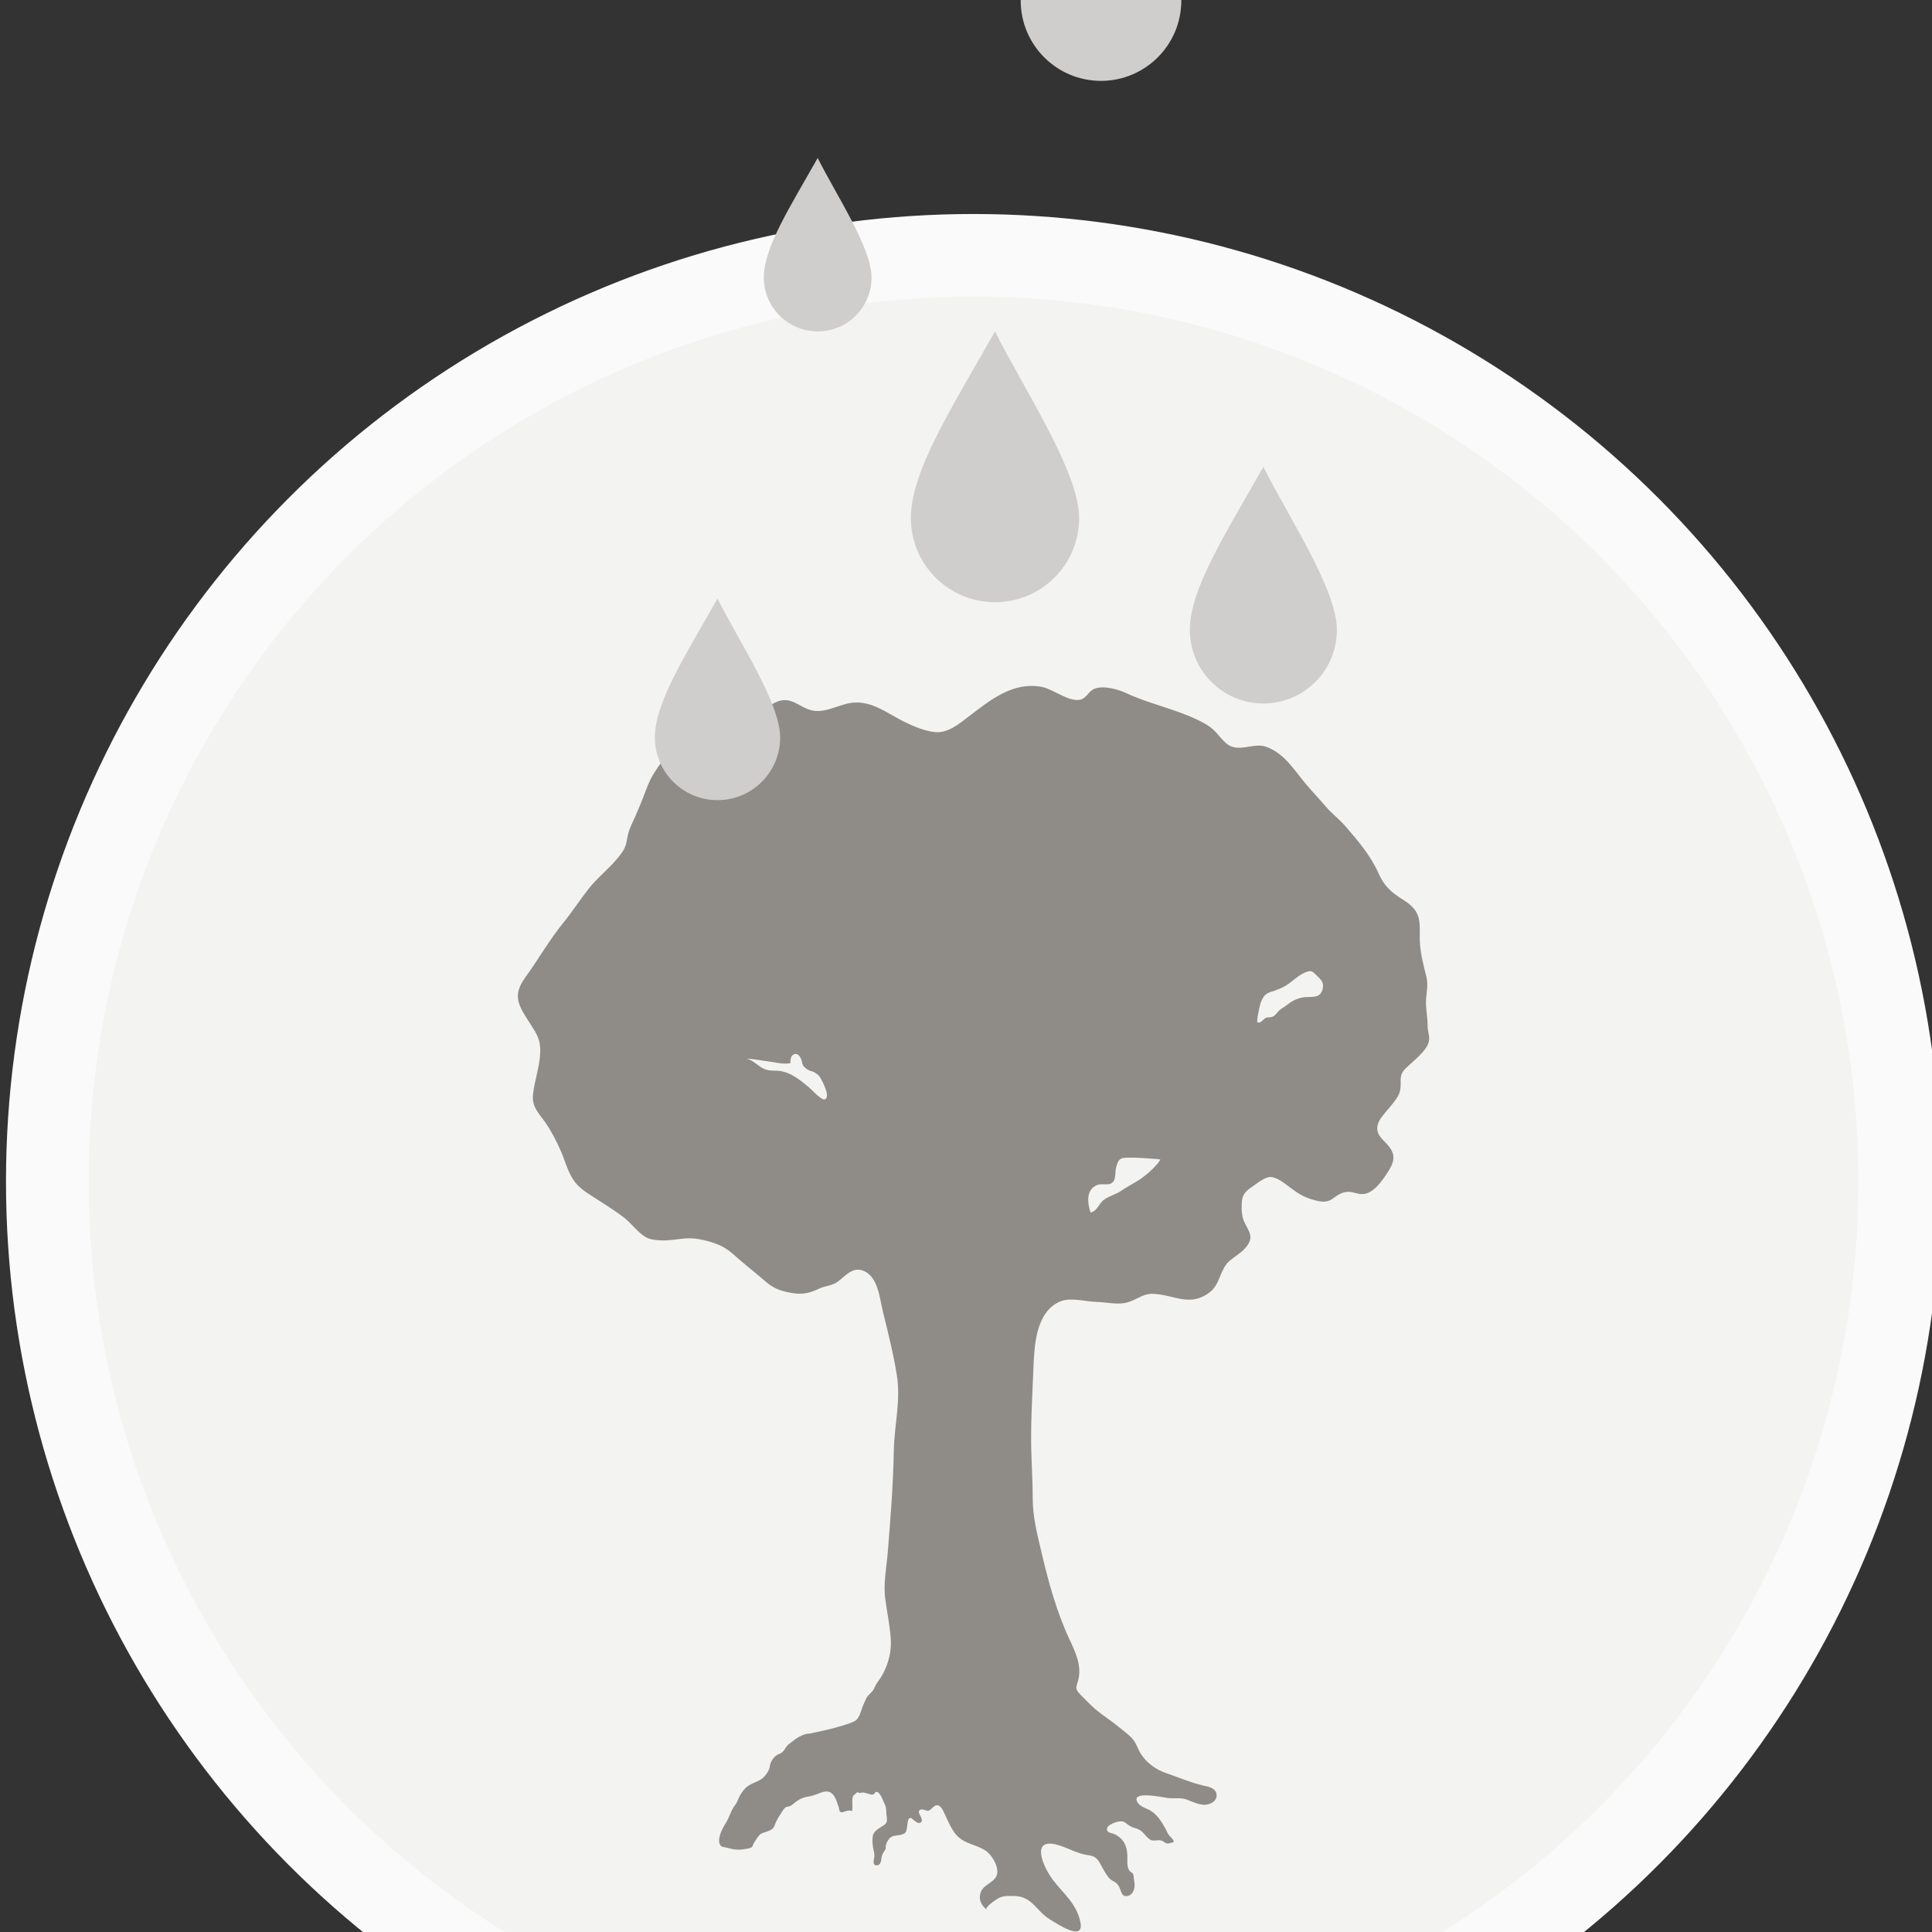 <?xml version="1.0" encoding="UTF-8" standalone="no"?>
<!-- Created with Inkscape (http://www.inkscape.org/) -->

<svg
   xmlns:dc="http://purl.org/dc/elements/1.1/"
   xmlns:cc="http://creativecommons.org/ns#"
   xmlns:rdf="http://www.w3.org/1999/02/22-rdf-syntax-ns#"
   xmlns:svg="http://www.w3.org/2000/svg"
   xmlns="http://www.w3.org/2000/svg"
   xmlns:sodipodi="http://sodipodi.sourceforge.net/DTD/sodipodi-0.dtd"
   xmlns:inkscape="http://www.inkscape.org/namespaces/inkscape"
   width="24.792mm"
   height="24.792mm"
   viewBox="0 0 24.792 24.792"
   version="1.1"
   id="svg3615"
   inkscape:version="0.92.4 (unknown)"
   sodipodi:docname="watering.svg">
  <rect x="0" y="0" width="24.792" height="24.792" fill="#333333" stroke="none"/>
  <defs
     id="defs3609" />
  <sodipodi:namedview
     id="base"
     pagecolor="#ffffff"
     bordercolor="#666666"
     borderopacity="1.0"
     inkscape:pageopacity="0.0"
     inkscape:pageshadow="2"
     inkscape:zoom="1.979899"
     inkscape:cx="9.4108388"
     inkscape:cy="0.27453792"
     inkscape:document-units="mm"
     inkscape:current-layer="layer1"
     showgrid="false"
     fit-margin-top="0"
     fit-margin-left="0"
     fit-margin-right="0"
     fit-margin-bottom="0"
     inkscape:window-width="959"
     inkscape:window-height="1023"
     inkscape:window-x="960"
     inkscape:window-y="0"
     inkscape:window-maximized="0" />
  <g
     inkscape:label="Layer 1"
     inkscape:groupmode="layer"
     id="layer1"
     transform="translate(70.604,-64.622)">
    <g
       transform="matrix(0.265,0,0,0.265,-119.735,-83.579)"
       id="g4830">
      <circle
         style="fill:#f3f3f2;stroke:#fafafa;stroke-width:4;stroke-miterlimit:10"
         id="circle4832"
         r="44.85"
         cy="616.462"
         cx="232.54"
         stroke-miterlimit="10" />
      <path
         style="fill:#8f8c87"
         inkscape:connector-curvature="0"
         id="path4834"
         d="m 241.107,646.924 c -0.191,-0.115 -0.483,-0.177 -0.612,-0.379 -0.396,-0.618 1.214,-0.257 1.458,-0.229 0.297,0.034 0.625,-0.029 0.908,0.074 0.275,0.101 0.541,0.238 0.839,0.254 0.288,0.013 0.686,-0.187 0.603,-0.542 -0.071,-0.306 -0.45,-0.345 -0.678,-0.4 -0.604,-0.145 -1.177,-0.396 -1.767,-0.596 -0.465,-0.159 -0.928,-0.479 -1.209,-0.922 -0.164,-0.257 -0.215,-0.52 -0.422,-0.749 -0.194,-0.218 -0.445,-0.389 -0.668,-0.573 -0.443,-0.364 -0.914,-0.639 -1.329,-1.04 -0.171,-0.166 -0.333,-0.329 -0.5,-0.498 -0.312,-0.322 -0.208,-0.349 -0.11,-0.75 0.163,-0.679 -0.149,-1.338 -0.425,-1.926 -0.613,-1.306 -1.011,-2.736 -1.346,-4.164 -0.211,-0.898 -0.441,-1.758 -0.441,-2.687 -10e-4,-0.967 -0.078,-1.937 -0.077,-2.919 0,-0.751 0.03,-1.501 0.063,-2.251 0.017,-0.377 0.034,-0.754 0.049,-1.13 0.042,-1.073 0.108,-2.665 1.241,-3.203 0.522,-0.249 1.255,-0.016 1.811,-10e-4 0.53,0.014 1.095,0.175 1.609,-0.011 0.393,-0.141 0.692,-0.399 1.131,-0.38 1.038,0.045 1.791,0.665 2.759,-0.087 0.492,-0.382 0.479,-1.106 0.941,-1.505 0.243,-0.21 0.56,-0.388 0.768,-0.624 0.48,-0.55 0.143,-0.823 -0.07,-1.313 -0.114,-0.261 -0.124,-0.696 -0.092,-0.982 0.032,-0.285 0.189,-0.465 0.42,-0.623 0.242,-0.164 0.595,-0.459 0.877,-0.518 0.239,-0.048 0.567,0.157 0.762,0.3 0.403,0.294 0.771,0.613 1.274,0.763 0.371,0.109 0.724,0.219 1.052,-0.013 0.233,-0.166 0.408,-0.309 0.705,-0.335 0.258,-0.021 0.47,0.102 0.716,0.107 0.55,0.012 0.998,-0.664 1.265,-1.079 0.448,-0.694 0.296,-1.007 -0.232,-1.531 -0.692,-0.687 0.017,-1.192 0.461,-1.77 0.252,-0.326 0.387,-0.513 0.384,-0.924 -0.003,-0.344 -0.018,-0.519 0.226,-0.766 0.35,-0.354 1.038,-0.848 1.14,-1.324 0.056,-0.266 -0.062,-0.478 -0.06,-0.752 0.002,-0.386 -0.081,-0.759 -0.081,-1.134 0,-0.43 0.128,-0.79 0.023,-1.229 -0.149,-0.618 -0.303,-1.154 -0.322,-1.8 -0.011,-0.374 0.04,-0.788 -0.079,-1.148 -0.129,-0.39 -0.447,-0.622 -0.783,-0.832 -0.527,-0.329 -0.861,-0.635 -1.118,-1.21 -0.403,-0.904 -0.992,-1.588 -1.634,-2.328 -0.288,-0.331 -0.633,-0.589 -0.917,-0.917 -0.333,-0.386 -0.678,-0.749 -1.003,-1.136 -0.573,-0.683 -0.988,-1.417 -1.86,-1.765 -0.566,-0.225 -1.162,0.167 -1.707,-0.022 -0.222,-0.078 -0.4,-0.271 -0.568,-0.464 -0.102,-0.119 -0.199,-0.236 -0.3,-0.331 -0.253,-0.235 -0.532,-0.382 -0.842,-0.527 -1.116,-0.524 -2.332,-0.767 -3.443,-1.286 -0.393,-0.183 -1.122,-0.376 -1.534,-0.18 -0.261,0.124 -0.36,0.45 -0.654,0.514 -0.556,0.117 -1.307,-0.511 -1.853,-0.617 -1.403,-0.274 -2.512,0.64 -3.56,1.441 -0.465,0.356 -1.005,0.81 -1.633,0.745 -0.551,-0.058 -1.211,-0.354 -1.695,-0.613 -0.687,-0.37 -1.33,-0.84 -2.146,-0.82 -0.759,0.018 -1.471,0.606 -2.235,0.347 -0.538,-0.182 -0.893,-0.619 -1.507,-0.406 -0.43,0.149 -0.725,0.502 -1.21,0.584 -0.674,0.114 -1.458,-0.281 -2.092,-0.141 -0.873,0.195 -1.591,1.203 -1.991,1.938 -0.323,0.589 -0.775,1.059 -1.014,1.682 -0.192,0.502 -0.386,1.004 -0.602,1.493 -0.146,0.331 -0.324,0.652 -0.387,1.014 -0.083,0.488 -0.13,0.601 -0.479,1.027 -0.429,0.526 -0.975,0.938 -1.399,1.478 -0.422,0.537 -0.791,1.113 -1.223,1.643 -0.69,0.847 -1.205,1.765 -1.846,2.652 -0.657,0.908 -0.317,1.376 0.233,2.238 0.326,0.512 0.505,0.762 0.489,1.379 -0.018,0.705 -0.277,1.364 -0.351,2.057 -0.064,0.61 0.304,0.925 0.614,1.374 0.288,0.418 0.542,0.915 0.746,1.386 0.215,0.5 0.349,1.069 0.691,1.5 0.303,0.381 0.768,0.622 1.18,0.894 0.402,0.264 0.793,0.505 1.179,0.804 0.343,0.266 0.655,0.7 1.018,0.928 0.34,0.212 0.959,0.195 1.376,0.145 0.535,-0.065 0.84,-0.118 1.382,0 0.575,0.126 1.049,0.288 1.5,0.69 0.523,0.468 1.062,0.891 1.591,1.343 0.342,0.293 0.649,0.426 1.092,0.513 0.574,0.116 0.931,0.087 1.462,-0.167 0.373,-0.178 0.651,-0.129 0.978,-0.385 0.259,-0.202 0.533,-0.516 0.881,-0.543 0.07,-0.006 0.143,10e-4 0.218,0.021 0.808,0.22 0.878,1.371 1.037,2.01 0.252,1.011 0.505,2.022 0.672,3.052 0.205,1.261 -0.123,2.457 -0.144,3.698 -0.028,1.612 -0.157,3.223 -0.286,4.83 -0.059,0.746 -0.227,1.574 -0.129,2.314 0.085,0.644 0.22,1.286 0.268,1.945 0.005,0.076 0.008,0.152 0.007,0.229 -0.003,0.53 -0.157,1.047 -0.408,1.513 -0.117,0.216 -0.308,0.417 -0.394,0.643 -0.083,0.214 -0.315,0.313 -0.401,0.523 -0.06,0.143 -0.137,0.287 -0.187,0.433 -0.064,0.185 -0.141,0.476 -0.305,0.606 -0.083,0.064 -0.21,0.112 -0.309,0.147 -0.483,0.175 -0.984,0.293 -1.486,0.403 -0.124,0.027 -0.247,0.055 -0.371,0.081 -0.087,0.02 -0.18,0.013 -0.266,0.037 -0.205,0.058 -0.433,0.183 -0.595,0.319 -0.097,0.082 -0.208,0.145 -0.292,0.238 -0.084,0.093 -0.133,0.21 -0.222,0.298 -0.072,0.071 -0.15,0.095 -0.237,0.136 -0.207,0.096 -0.368,0.363 -0.395,0.586 -0.021,0.183 -0.179,0.408 -0.315,0.534 -0.181,0.168 -0.47,0.238 -0.681,0.366 -0.263,0.158 -0.453,0.472 -0.561,0.751 -0.052,0.134 -0.125,0.213 -0.201,0.33 -0.097,0.148 -0.16,0.331 -0.233,0.492 -0.1,0.219 -0.251,0.421 -0.347,0.646 -0.083,0.19 -0.224,0.632 0.035,0.76 0.043,0.021 0.102,0.018 0.148,0.027 0.094,0.021 0.186,0.05 0.281,0.071 0.183,0.041 0.371,0.06 0.559,0.031 0.12,-0.02 0.398,-0.043 0.472,-0.13 0,0 0.026,-0.077 0.027,-0.079 0.064,-0.137 0.157,-0.274 0.244,-0.396 0.05,-0.068 0.099,-0.128 0.174,-0.164 0.235,-0.115 0.553,-0.118 0.642,-0.405 0.059,-0.187 0.163,-0.358 0.272,-0.521 0.086,-0.128 0.189,-0.364 0.353,-0.375 0.178,-0.011 0.294,-0.17 0.44,-0.267 0.156,-0.103 0.329,-0.188 0.516,-0.214 0.168,-0.022 0.304,-0.067 0.459,-0.125 0.163,-0.06 0.348,-0.149 0.525,-0.125 0.237,0.032 0.362,0.275 0.437,0.48 0.037,0.101 0.071,0.207 0.105,0.308 0.031,0.095 0,0.196 0.109,0.211 0.102,0.015 0.235,-0.068 0.342,-0.077 0.069,-0.006 0.133,0.008 0.192,0.018 0.008,-0.118 0.016,-0.233 0.008,-0.349 -0.007,-0.097 -0.006,-0.24 0.019,-0.336 0.019,-0.07 0.077,-0.103 0.128,-0.143 0.025,-0.02 0.064,-0.07 0.095,-0.076 0.055,-0.013 0.015,0.014 0.06,0.023 0.079,0.016 0.101,-0.003 0.17,-0.01 0.083,-0.01 0.195,0.028 0.275,0.05 0.071,0.019 0.159,0.056 0.235,0.046 0.097,-0.013 0.09,-0.098 0.152,-0.122 0.201,-0.08 0.372,0.482 0.436,0.603 0.083,0.156 0.067,0.316 0.081,0.489 0.013,0.157 0.077,0.354 -0.068,0.469 -0.222,0.176 -0.561,0.28 -0.6,0.606 -0.028,0.241 0.005,0.499 0.06,0.719 0.033,0.136 0.029,0.237 -10e-4,0.375 -0.026,0.117 -0.038,0.303 0.144,0.291 0.194,-0.013 0.201,-0.215 0.224,-0.363 0.017,-0.121 0.065,-0.229 0.137,-0.326 0.084,-0.117 0.061,-0.117 0.071,-0.248 0.013,-0.141 0.155,-0.395 0.289,-0.455 0.184,-0.085 0.502,-0.043 0.651,-0.188 0.072,-0.069 0.069,-0.191 0.09,-0.288 0.02,-0.094 0.024,-0.351 0.111,-0.411 0.084,-0.059 0.145,0.036 0.214,0.089 0.083,0.061 0.217,0.18 0.318,0.122 0.206,-0.116 -0.077,-0.392 -0.071,-0.522 0.005,-0.129 0.143,-0.128 0.236,-0.105 0.176,0.045 0.189,0.099 0.345,-0.021 0.062,-0.048 0.138,-0.138 0.208,-0.173 0.232,-0.116 0.378,0.217 0.448,0.37 0.133,0.286 0.256,0.577 0.426,0.843 0.411,0.64 0.926,0.582 1.529,0.936 0.312,0.182 0.649,0.73 0.605,1.111 -0.05,0.446 -0.649,0.522 -0.797,0.917 -0.127,0.338 0.005,0.628 0.288,0.86 -0.119,-0.1 0.365,-0.43 0.421,-0.468 0.319,-0.22 0.497,-0.201 0.886,-0.198 0.901,0.006 1.069,0.715 1.748,1.132 0.362,0.219 1.672,1.107 1.481,0.146 -0.184,-0.924 -0.818,-1.372 -1.343,-2.071 -0.447,-0.598 -1.103,-2.032 0.203,-1.69 0.503,0.131 1.008,0.446 1.516,0.506 0.484,0.059 0.525,0.343 0.75,0.716 0.122,0.205 0.237,0.431 0.457,0.539 0.221,0.109 0.279,0.223 0.363,0.453 0.055,0.15 0.093,0.278 0.277,0.275 0.249,-0.004 0.375,-0.24 0.398,-0.457 0.013,-0.128 -0.018,-0.271 -0.035,-0.396 -0.009,-0.063 -0.006,-0.163 -0.038,-0.221 -0.042,-0.075 -0.085,-0.06 -0.149,-0.125 -0.135,-0.14 -0.132,-0.405 -0.127,-0.588 0.015,-0.545 -0.106,-0.952 -0.613,-1.21 -0.102,-0.052 -0.225,-0.046 -0.309,-0.114 -0.13,-0.104 -0.058,-0.247 0.069,-0.329 0.187,-0.12 0.538,-0.259 0.73,-0.131 0.151,0.104 0.233,0.195 0.416,0.25 0.118,0.036 0.225,0.067 0.329,0.135 0.181,0.119 0.292,0.324 0.461,0.44 0.18,0.125 0.403,-0.012 0.597,0.067 0.079,0.033 0.13,0.104 0.221,0.125 0.105,0.023 0.19,-0.026 0.311,-0.055 0.131,-0.032 -0.157,-0.293 -0.168,-0.306 -0.102,-0.113 -0.15,-0.268 -0.226,-0.402 -0.184,-0.32 -0.383,-0.633 -0.702,-0.825 z m -16.606,-35.083 c -0.369,-0.304 -0.781,-0.627 -1.256,-0.719 -0.276,-0.056 -0.531,0.008 -0.799,-0.095 -0.322,-0.122 -0.528,-0.418 -0.876,-0.511 0.327,0.008 0.644,0.084 0.967,0.121 0.362,0.041 0.788,0.169 1.141,0.092 -0.015,-0.128 0.014,-0.36 0.159,-0.423 0.231,-0.099 0.362,0.188 0.398,0.37 0.035,0.167 0.052,0.191 0.191,0.309 0.098,0.085 0.184,0.113 0.305,0.146 0.126,0.036 0.31,0.171 0.377,0.281 0.096,0.156 0.52,0.935 0.246,1.069 -0.162,0.08 -0.679,-0.496 -0.782,-0.581 -0.024,-0.019 -0.048,-0.039 -0.071,-0.059 z m 15.584,4.825 c -0.124,0.072 -0.247,0.146 -0.364,0.229 -0.269,0.189 -0.599,0.262 -0.859,0.446 -0.259,0.186 -0.322,0.559 -0.657,0.621 -0.146,-0.462 -0.225,-1.098 0.306,-1.323 0.283,-0.12 0.588,0.079 0.806,-0.181 0.113,-0.136 0.081,-0.472 0.121,-0.641 0.135,-0.575 0.288,-0.5 0.833,-0.511 0.103,-0.001 1.339,0.063 1.318,0.098 -0.195,0.315 -0.584,0.661 -0.878,0.877 -0.195,0.144 -0.412,0.262 -0.626,0.385 z m 9.374,-9.585 c -0.109,0.598 -0.599,0.384 -1.034,0.479 -0.265,0.058 -0.508,0.19 -0.716,0.361 -0.064,0.052 -0.136,0.095 -0.204,0.139 -0.059,0.038 -0.117,0.076 -0.167,0.124 -0.115,0.111 -0.193,0.268 -0.357,0.311 -0.125,0.033 -0.203,-0.008 -0.318,0.064 -0.111,0.068 -0.214,0.249 -0.37,0.197 -0.061,-0.021 0.099,-0.772 0.129,-0.868 0.05,-0.156 0.124,-0.34 0.239,-0.455 0.131,-0.13 0.331,-0.164 0.499,-0.226 0.23,-0.084 0.439,-0.174 0.638,-0.318 0.282,-0.206 0.559,-0.478 0.897,-0.587 0.244,-0.078 0.303,0.033 0.467,0.187 0.174,0.164 0.347,0.324 0.297,0.592 z" />
      <path
         style="fill:#d0cecc"
         inkscape:connector-curvature="0"
         id="path4836"
         d="m 223.178,594.963 c 0,1.674 -1.358,3.032 -3.033,3.032 -1.675,0 -3.034,-1.358 -3.034,-3.032 0,-1.676 1.422,-3.886 3.034,-6.729 1.043,2.085 3.033,5.053 3.033,6.729 z" />
      <path
         style="fill:#d0cecc"
         inkscape:connector-curvature="0"
         id="path4838"
         d="m 237.656,584.337 c 0,2.249 -1.824,4.073 -4.074,4.073 -2.25,0 -4.074,-1.824 -4.074,-4.073 0,-2.25 1.91,-5.221 4.074,-9.04 1.4,2.801 4.074,6.79 4.074,9.04 z" />
      <path
         style="fill:#d0cecc"
         inkscape:connector-curvature="0"
         id="path4840"
         d="m 250.138,589.753 c 0,1.967 -1.594,3.561 -3.56,3.561 -1.966,0 -3.561,-1.594 -3.561,-3.561 0,-1.967 1.669,-4.561 3.561,-7.899 1.223,2.447 3.56,5.932 3.56,7.899 z" />
      <path
         style="fill:#d0cecc"
         inkscape:connector-curvature="0"
         id="path4842"
         d="m 227.604,572.688 c 0,1.441 -1.168,2.609 -2.608,2.609 -1.441,0 -2.609,-1.168 -2.609,-2.609 0,-1.441 1.223,-3.342 2.609,-5.788 0.896,1.793 2.608,4.346 2.608,5.788 z" />
      <path
         style="fill:#d0cecc"
         inkscape:connector-curvature="0"
         id="path4844"
         d="m 242.603,559.277 c 0,2.146 -1.742,3.888 -3.889,3.888 -2.147,0 -3.888,-1.741 -3.888,-3.888 0,-2.147 1.823,-4.981 3.888,-8.626 1.337,2.672 3.889,6.479 3.889,8.626 z" />
    </g>
  </g>
</svg>
